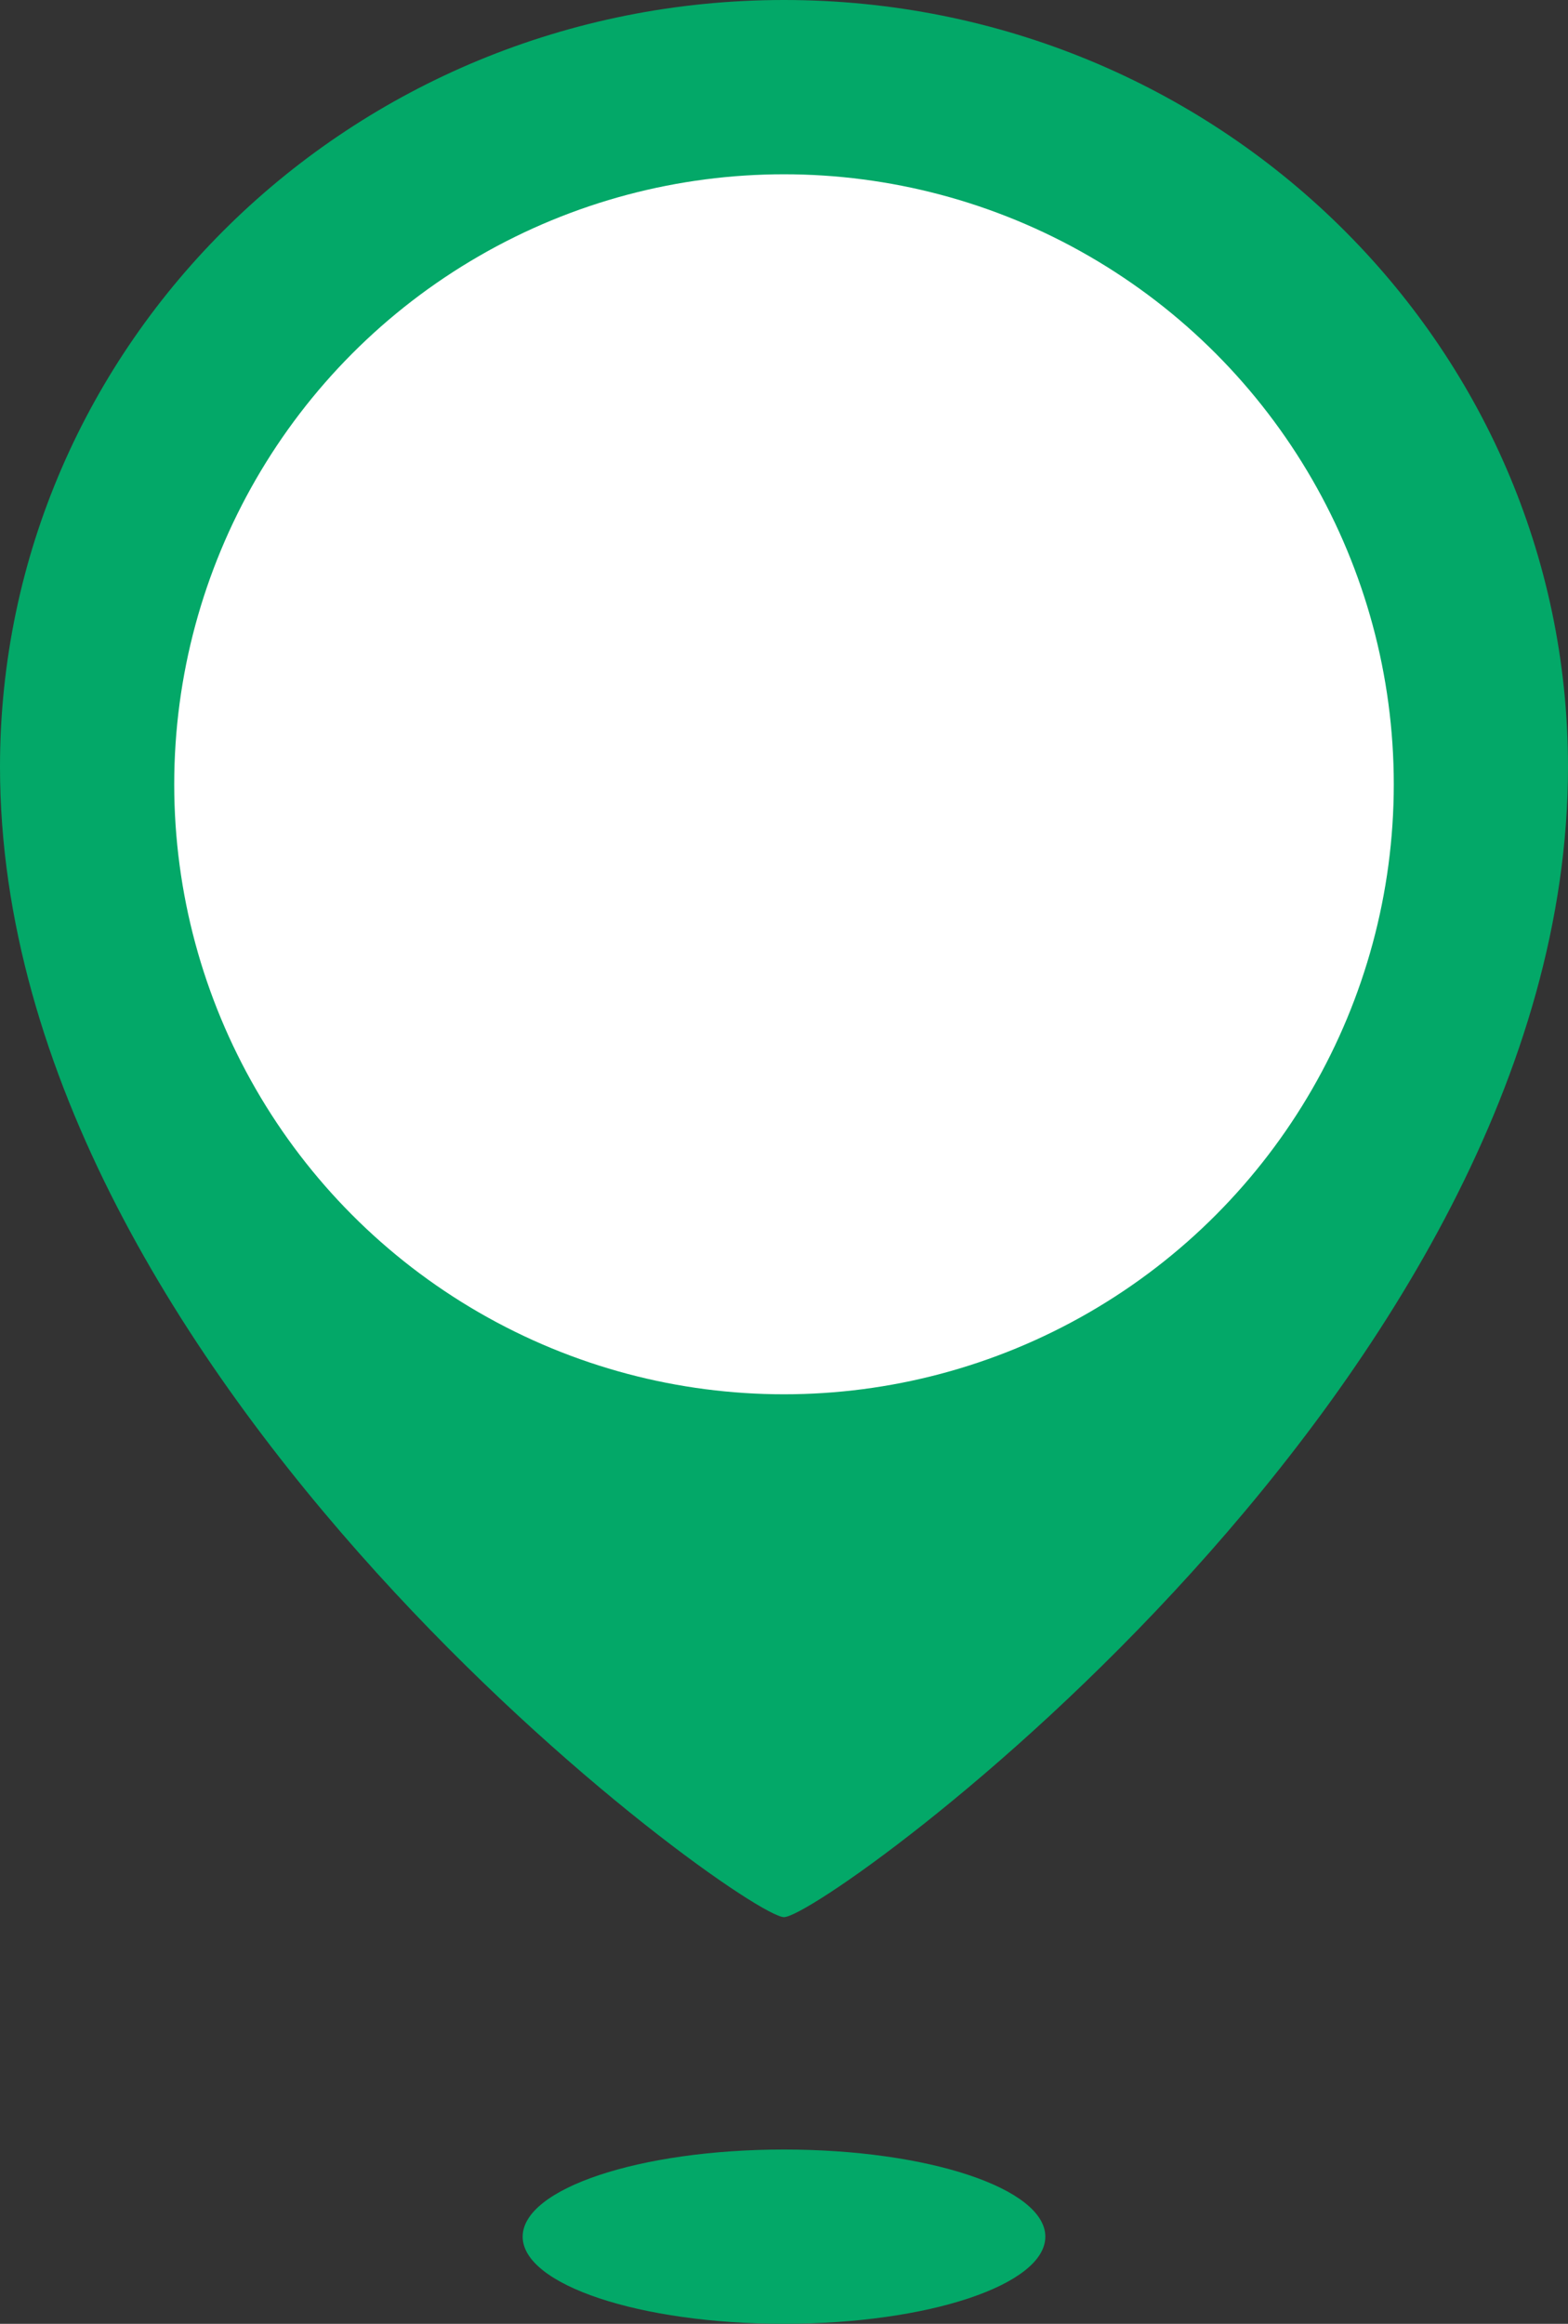 <svg width="27" height="40" viewBox="0 0 27 40" fill="none" xmlns="http://www.w3.org/2000/svg">
<rect x="0" y="0" width="27" height="40" fill="#333333" stroke="none"/>
<path d="M13.5 40C15.985 40 18 39.328 18 38.5C18 37.672 15.985 37 13.5 37C11.015 37 9 37.672 9 38.5C9 39.328 11.015 40 13.5 40Z" fill="#03A868"/>
<path d="M27 13.2C27 23.79 14.206 33 13.5 33C12.794 33 0 23.79 0 13.2C0 5.91 6.044 0 13.5 0C20.956 0 27 5.91 27 13.2Z" fill="#03A868"/>
<circle cx="13.5" cy="13.5" r="10.5" fill="white"/>
</svg>
